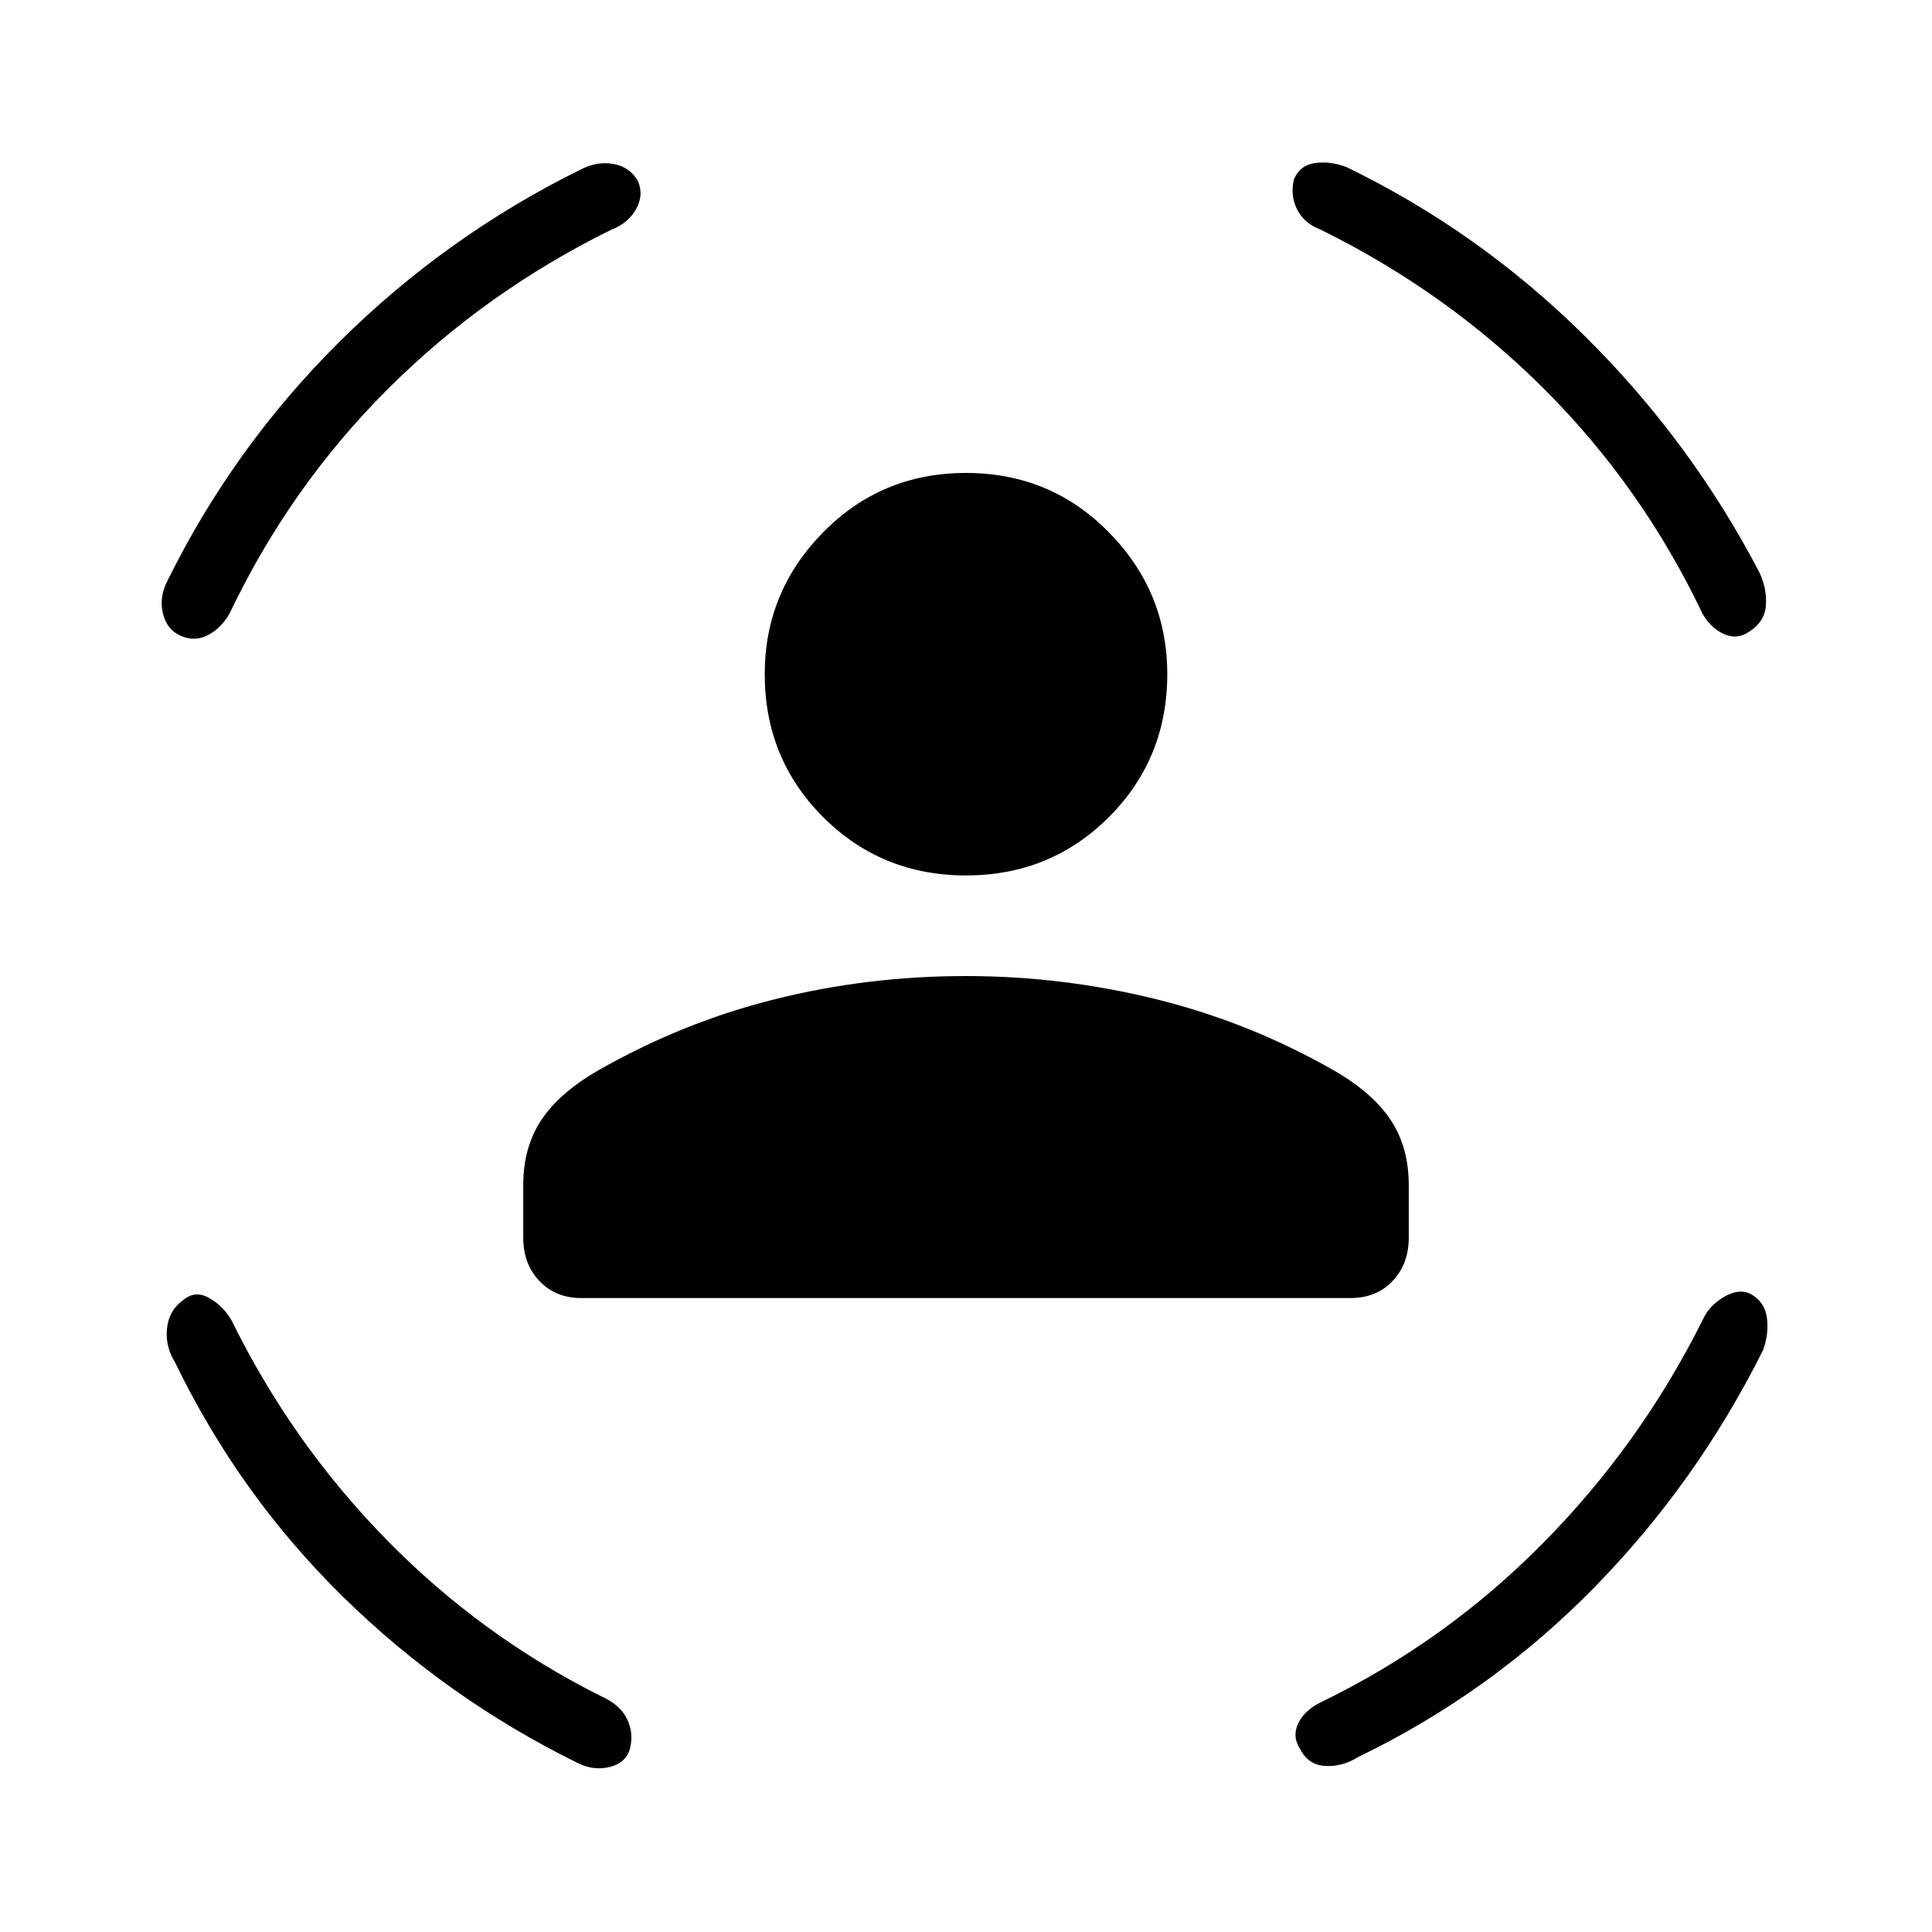 <svg xmlns="http://www.w3.org/2000/svg" height="40" width="40"><path d="M20 18.125Q18.25 18.125 17.042 16.917Q15.833 15.708 15.833 13.958Q15.833 12.25 17.042 11.021Q18.25 9.792 20 9.792Q21.75 9.792 22.958 11.021Q24.167 12.25 24.167 13.958Q24.167 15.708 22.958 16.917Q21.75 18.125 20 18.125ZM12.042 26.875Q11.5 26.875 11.167 26.521Q10.833 26.167 10.833 25.625V24.542Q10.833 23.75 11.208 23.188Q11.583 22.625 12.375 22.167Q14.125 21.167 16.042 20.688Q17.958 20.208 20 20.208Q22 20.208 23.938 20.688Q25.875 21.167 27.625 22.167Q28.417 22.625 28.792 23.188Q29.167 23.75 29.167 24.542V25.625Q29.167 26.167 28.833 26.521Q28.5 26.875 27.958 26.875ZM26.792 3.708Q26.917 3.417 27.229 3.375Q27.542 3.333 27.875 3.458Q30.625 4.792 32.812 6.958Q35 9.125 36.417 11.833Q36.583 12.167 36.562 12.521Q36.542 12.875 36.208 13.083Q35.958 13.25 35.688 13.125Q35.417 13 35.25 12.708Q34 10.083 31.979 8.063Q29.958 6.042 27.333 4.75Q27 4.625 26.854 4.333Q26.708 4.042 26.792 3.708ZM13.208 3.75Q13.333 4.042 13.167 4.333Q13 4.625 12.667 4.75Q10.042 6.042 8.021 8.063Q6 10.083 4.75 12.708Q4.583 13 4.312 13.146Q4.042 13.292 3.75 13.167Q3.458 13.042 3.375 12.708Q3.292 12.375 3.458 12.042Q4.833 9.25 7.042 7.062Q9.25 4.875 12.042 3.5Q12.375 3.333 12.708 3.396Q13.042 3.458 13.208 3.75ZM3.792 26.917Q4.042 26.708 4.333 26.875Q4.625 27.042 4.792 27.333Q6.042 29.875 8 31.875Q9.958 33.875 12.458 35.125Q12.833 35.292 12.979 35.583Q13.125 35.875 13.042 36.208Q12.958 36.5 12.625 36.583Q12.292 36.667 11.958 36.5Q9.25 35.167 7.104 33.062Q4.958 30.958 3.625 28.208Q3.417 27.875 3.458 27.5Q3.5 27.125 3.792 26.917ZM36.25 26.792Q36.542 26.958 36.583 27.292Q36.625 27.625 36.5 27.958Q35.125 30.708 33 32.875Q30.875 35.042 28.125 36.375Q27.792 36.583 27.438 36.562Q27.083 36.542 26.917 36.208Q26.75 35.958 26.875 35.688Q27 35.417 27.333 35.25Q29.917 34 31.937 31.958Q33.958 29.917 35.25 27.333Q35.375 27.042 35.688 26.854Q36 26.667 36.25 26.792Z"/></svg>